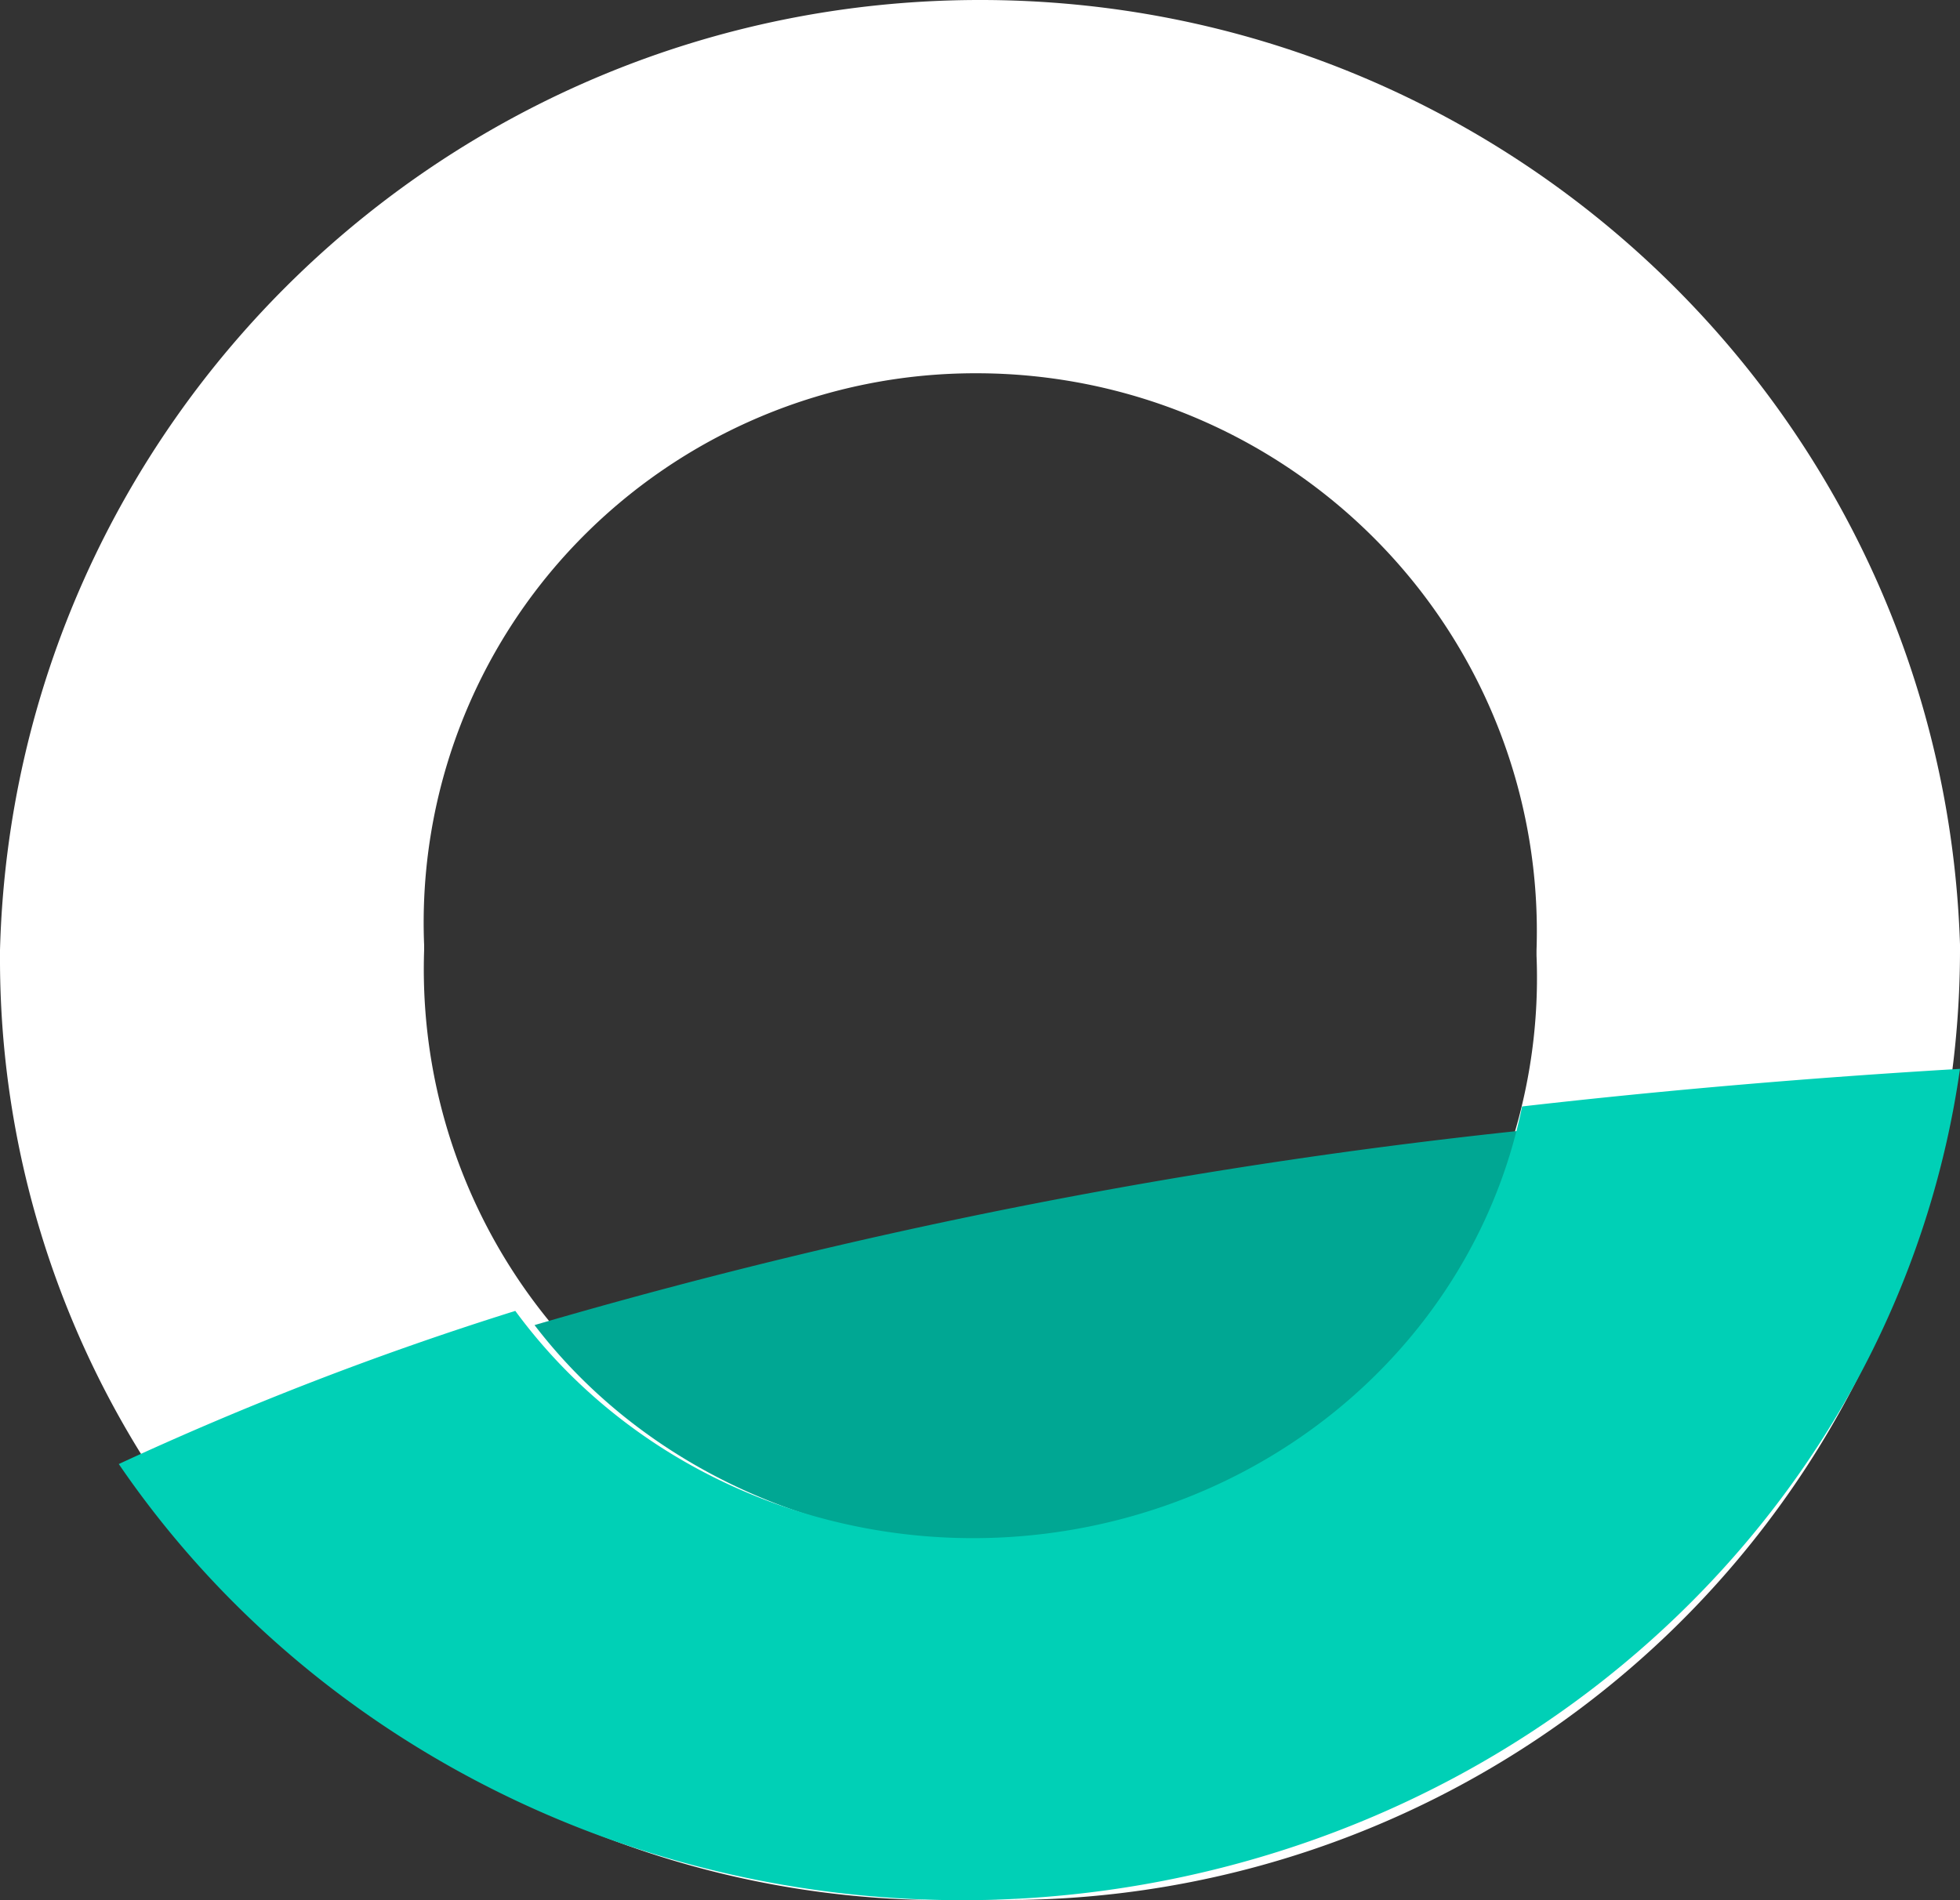 <svg xmlns="http://www.w3.org/2000/svg" width="33" height="32" viewBox="0 0 33 32"><rect x="0" y="0" width="33" height="32" fill="#333333" stroke="none"/><g><g><g><path fill="#fff" d="M16.55 25.72a9.46 9.46 0 0 1-6.773-2.876 9.368 9.368 0 0 1-2.636-6.841v-.088a9.222 9.222 0 0 1 2.592-6.797 9.313 9.313 0 0 1 6.728-2.832 9.46 9.46 0 0 1 6.772 2.875 9.368 9.368 0 0 1 2.637 6.842v.088a9.222 9.222 0 0 1-2.593 6.796 9.313 9.313 0 0 1-6.728 2.83zm-.094 6.27a16.102 16.102 0 0 0 11.67-4.512A15.963 15.963 0 0 0 33 15.995v-.089C32.712 7.021 25.382-.025 16.454 0 7.527.026.237 7.114 0 16v.089a15.807 15.807 0 0 0 4.83 11.438c3.104 3 7.302 4.612 11.626 4.464z"/></g><g><path fill="#00a793" d="M9 22.315c2.175 2.842 5.992 4.218 9.697 3.495C22.4 25.088 25.277 22.407 26 19a94.602 94.602 0 0 0-17 3.315z"/></g><g><path fill="#00d0b6" d="M33 18c-.955 6.697-6.17 12.122-13.078 13.605C13.013 33.088 5.867 30.316 2 24.655a54.825 54.825 0 0 1 6.676-2.579c2.168 2.952 5.975 4.38 9.669 3.63 3.694-.75 6.56-3.534 7.282-7.073 2.45-.28 4.917-.488 7.373-.633z"/></g></g></g></svg>